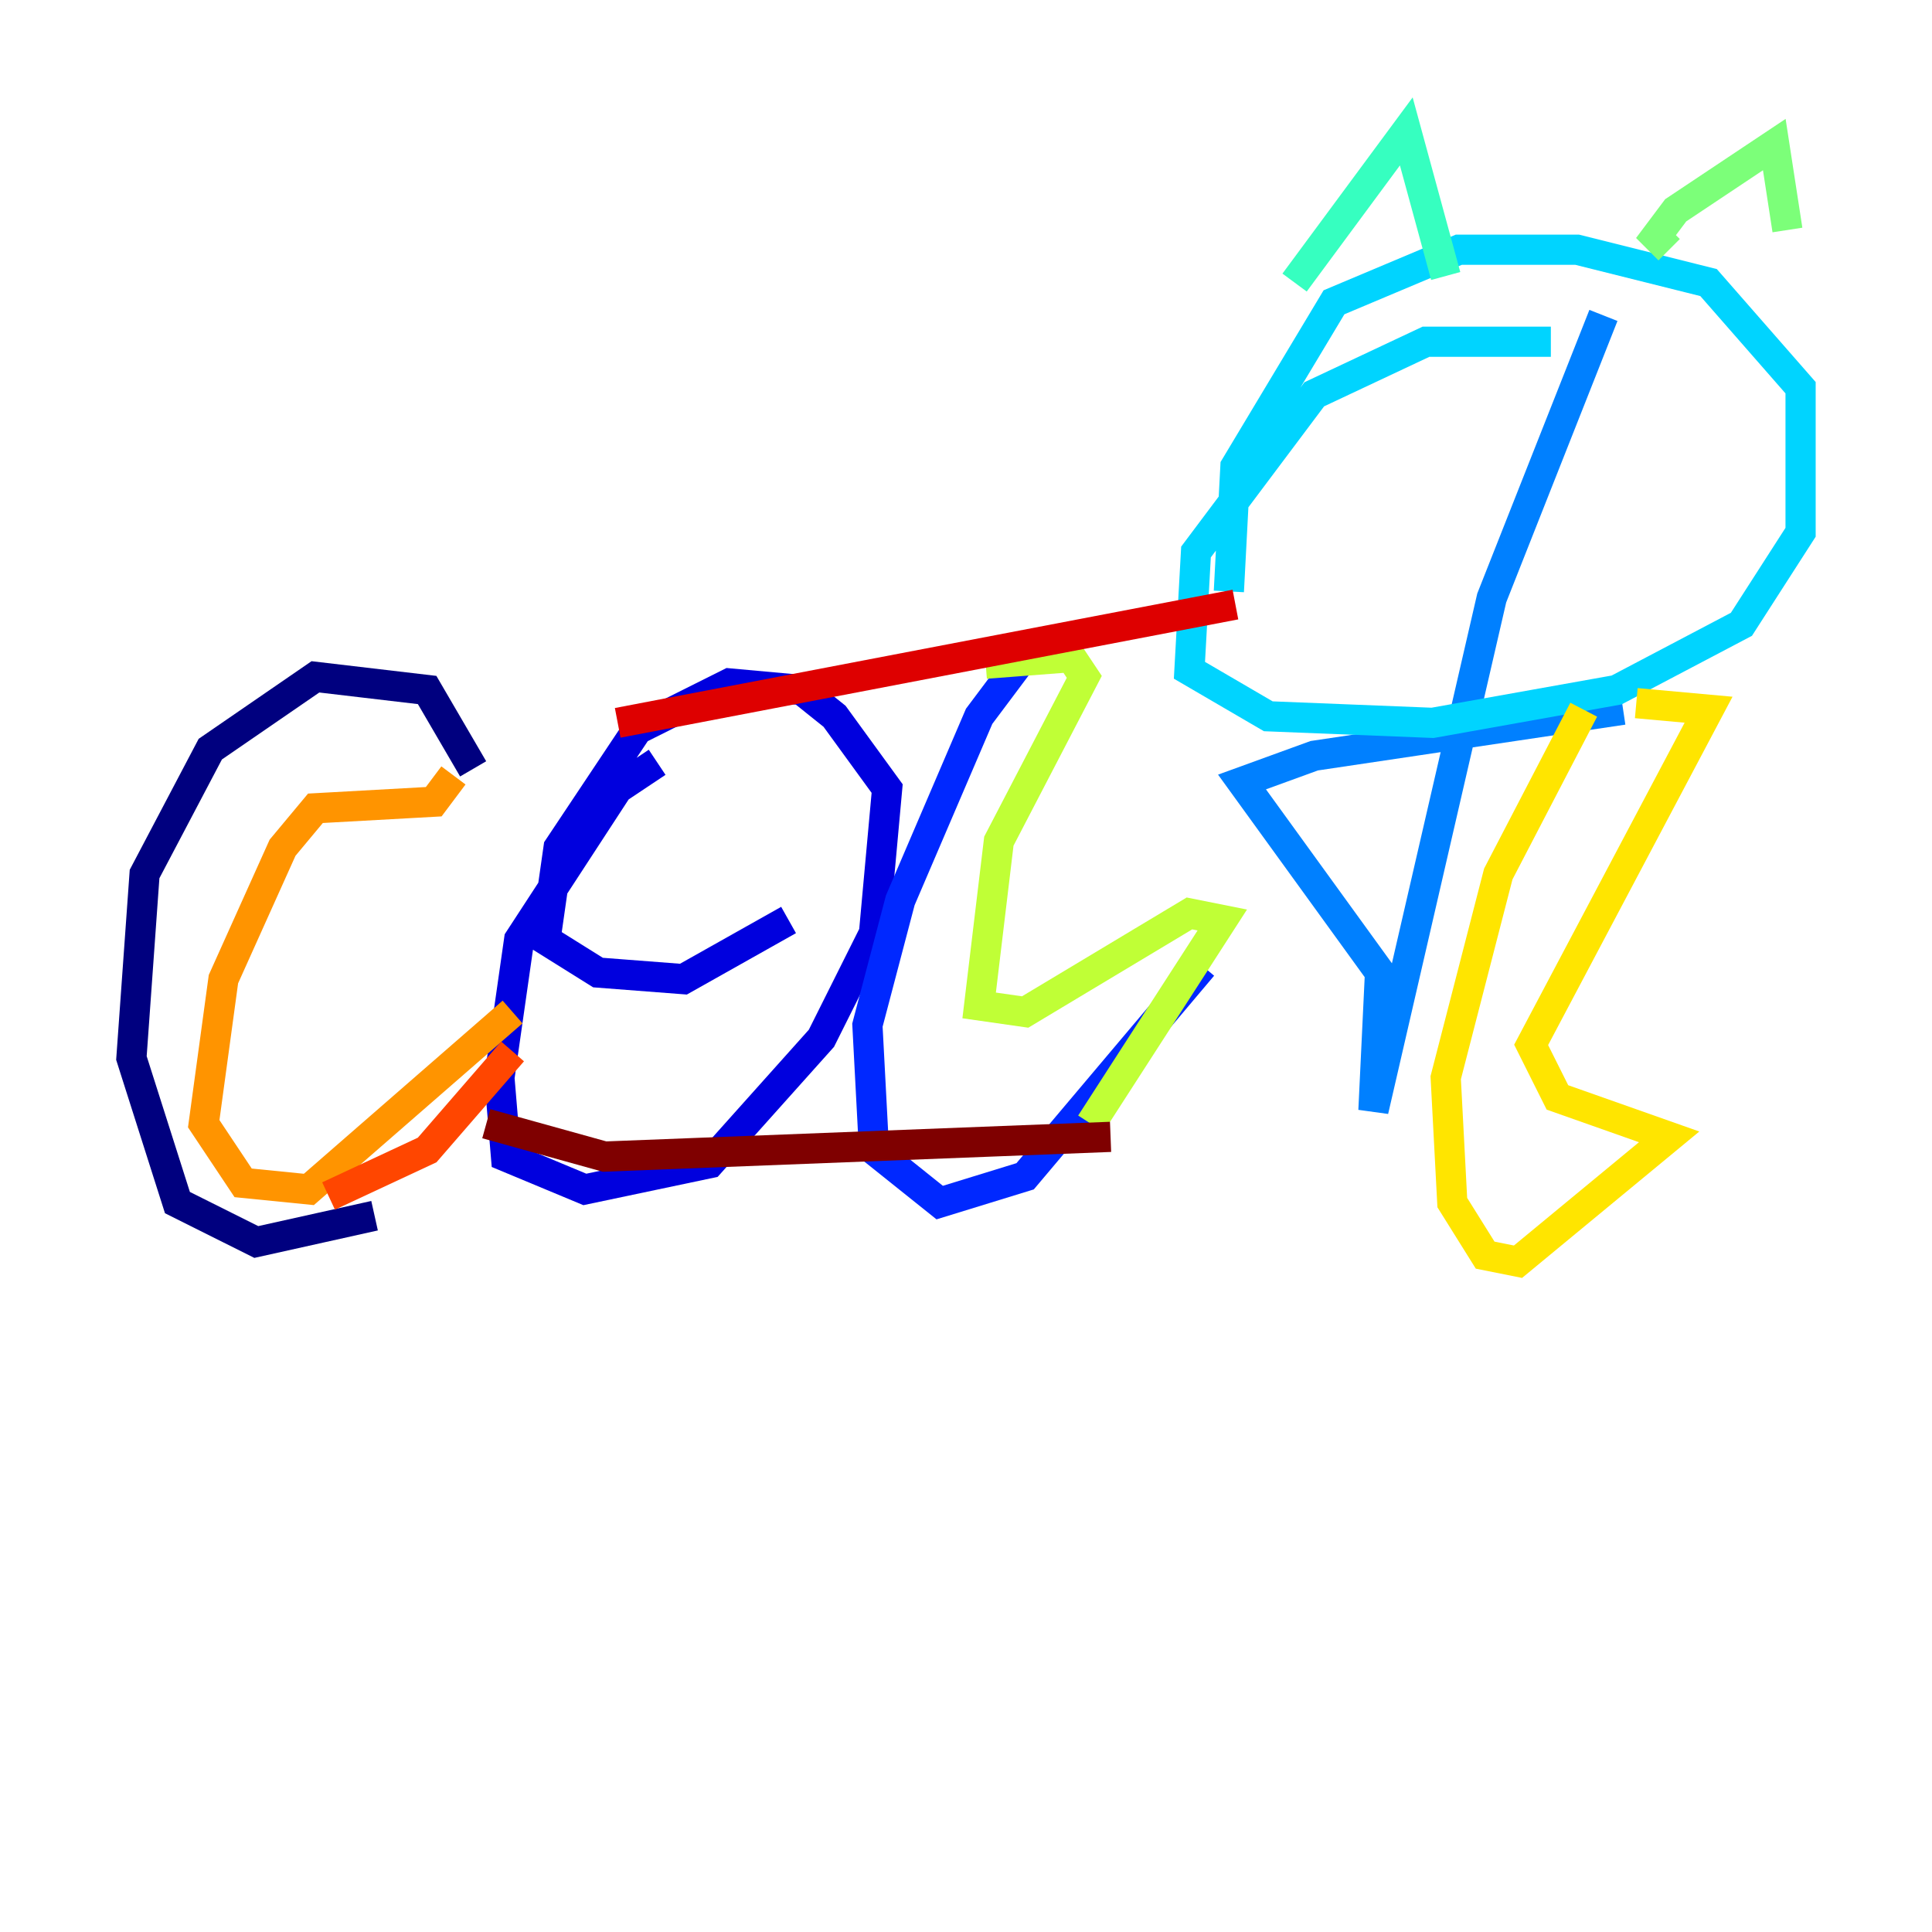 <?xml version="1.0" encoding="utf-8" ?>
<svg baseProfile="tiny" height="128" version="1.2" viewBox="0,0,128,128" width="128" xmlns="http://www.w3.org/2000/svg" xmlns:ev="http://www.w3.org/2001/xml-events" xmlns:xlink="http://www.w3.org/1999/xlink"><defs /><polyline fill="none" points="31.347,50.939 28.299,45.714 20.898,44.843 13.932,49.633 9.578,57.905 8.707,70.095 11.755,79.674 16.98,82.286 24.816,80.544" stroke="#00007f" stroke-width="2" /><polyline fill="none" points="43.537,50.503 40.925,52.245 34.395,62.258 33.088,71.401 33.524,76.626 38.748,78.803 47.02,77.061 54.422,68.789 57.905,61.823 58.776,52.245 55.292,47.456 53.116,45.714 48.327,45.279 42.231,48.327 37.007,56.163 36.136,62.258 39.619,64.435 45.279,64.871 52.245,60.952" stroke="#0000de" stroke-width="2" /><polyline fill="none" points="67.483,43.973 64.871,47.456 59.646,59.646 57.469,67.918 57.905,76.191 62.258,79.674 67.918,77.932 79.674,64.0" stroke="#0028ff" stroke-width="2" /><polyline fill="none" points="106.231,20.898 98.83,39.619 90.993,73.578 91.429,64.435 82.286,51.809 87.075,50.068 107.537,47.02" stroke="#0080ff" stroke-width="2" /><polyline fill="none" points="102.748,22.64 94.476,22.64 87.075,26.122 79.238,36.571 78.803,44.408 84.027,47.456 94.912,47.891 107.102,45.714 115.374,41.361 119.293,35.265 119.293,25.687 113.197,18.721 104.49,16.544 96.653,16.544 88.381,20.027 81.85,30.912 81.415,39.184" stroke="#00d4ff" stroke-width="2" /><polyline fill="none" points="85.769,18.721 93.17,8.707 95.782,18.286" stroke="#36ffc0" stroke-width="2" /><polyline fill="none" points="110.585,16.544 109.714,15.674 111.02,13.932 117.551,9.578 118.422,15.238" stroke="#7cff79" stroke-width="2" /><polyline fill="none" points="65.306,43.973 70.966,43.537 71.837,44.843 66.177,55.728 64.871,66.612 67.918,67.048 78.803,60.517 80.98,60.952 72.272,74.449" stroke="#c0ff36" stroke-width="2" /><polyline fill="none" points="104.925,47.02 99.265,57.905 95.782,71.401 96.218,79.674 98.395,83.156 100.571,83.592 110.585,75.32 103.184,72.707 101.442,69.225 113.197,47.02 108.408,46.585" stroke="#ffe500" stroke-width="2" /><polyline fill="none" points="30.041,51.374 28.735,53.116 20.898,53.551 18.721,56.163 14.803,64.871 13.497,74.449 16.109,78.367 20.463,78.803 33.959,67.048" stroke="#ff9400" stroke-width="2" /><polyline fill="none" points="21.769,79.238 28.299,76.191 33.959,69.66" stroke="#ff4600" stroke-width="2" /><polyline fill="none" points="40.925,47.891 81.85,40.054" stroke="#de0000" stroke-width="2" /><polyline fill="none" points="32.218,74.449 40.054,76.626 73.578,75.32" stroke="#7f0000" stroke-width="2" /></svg>